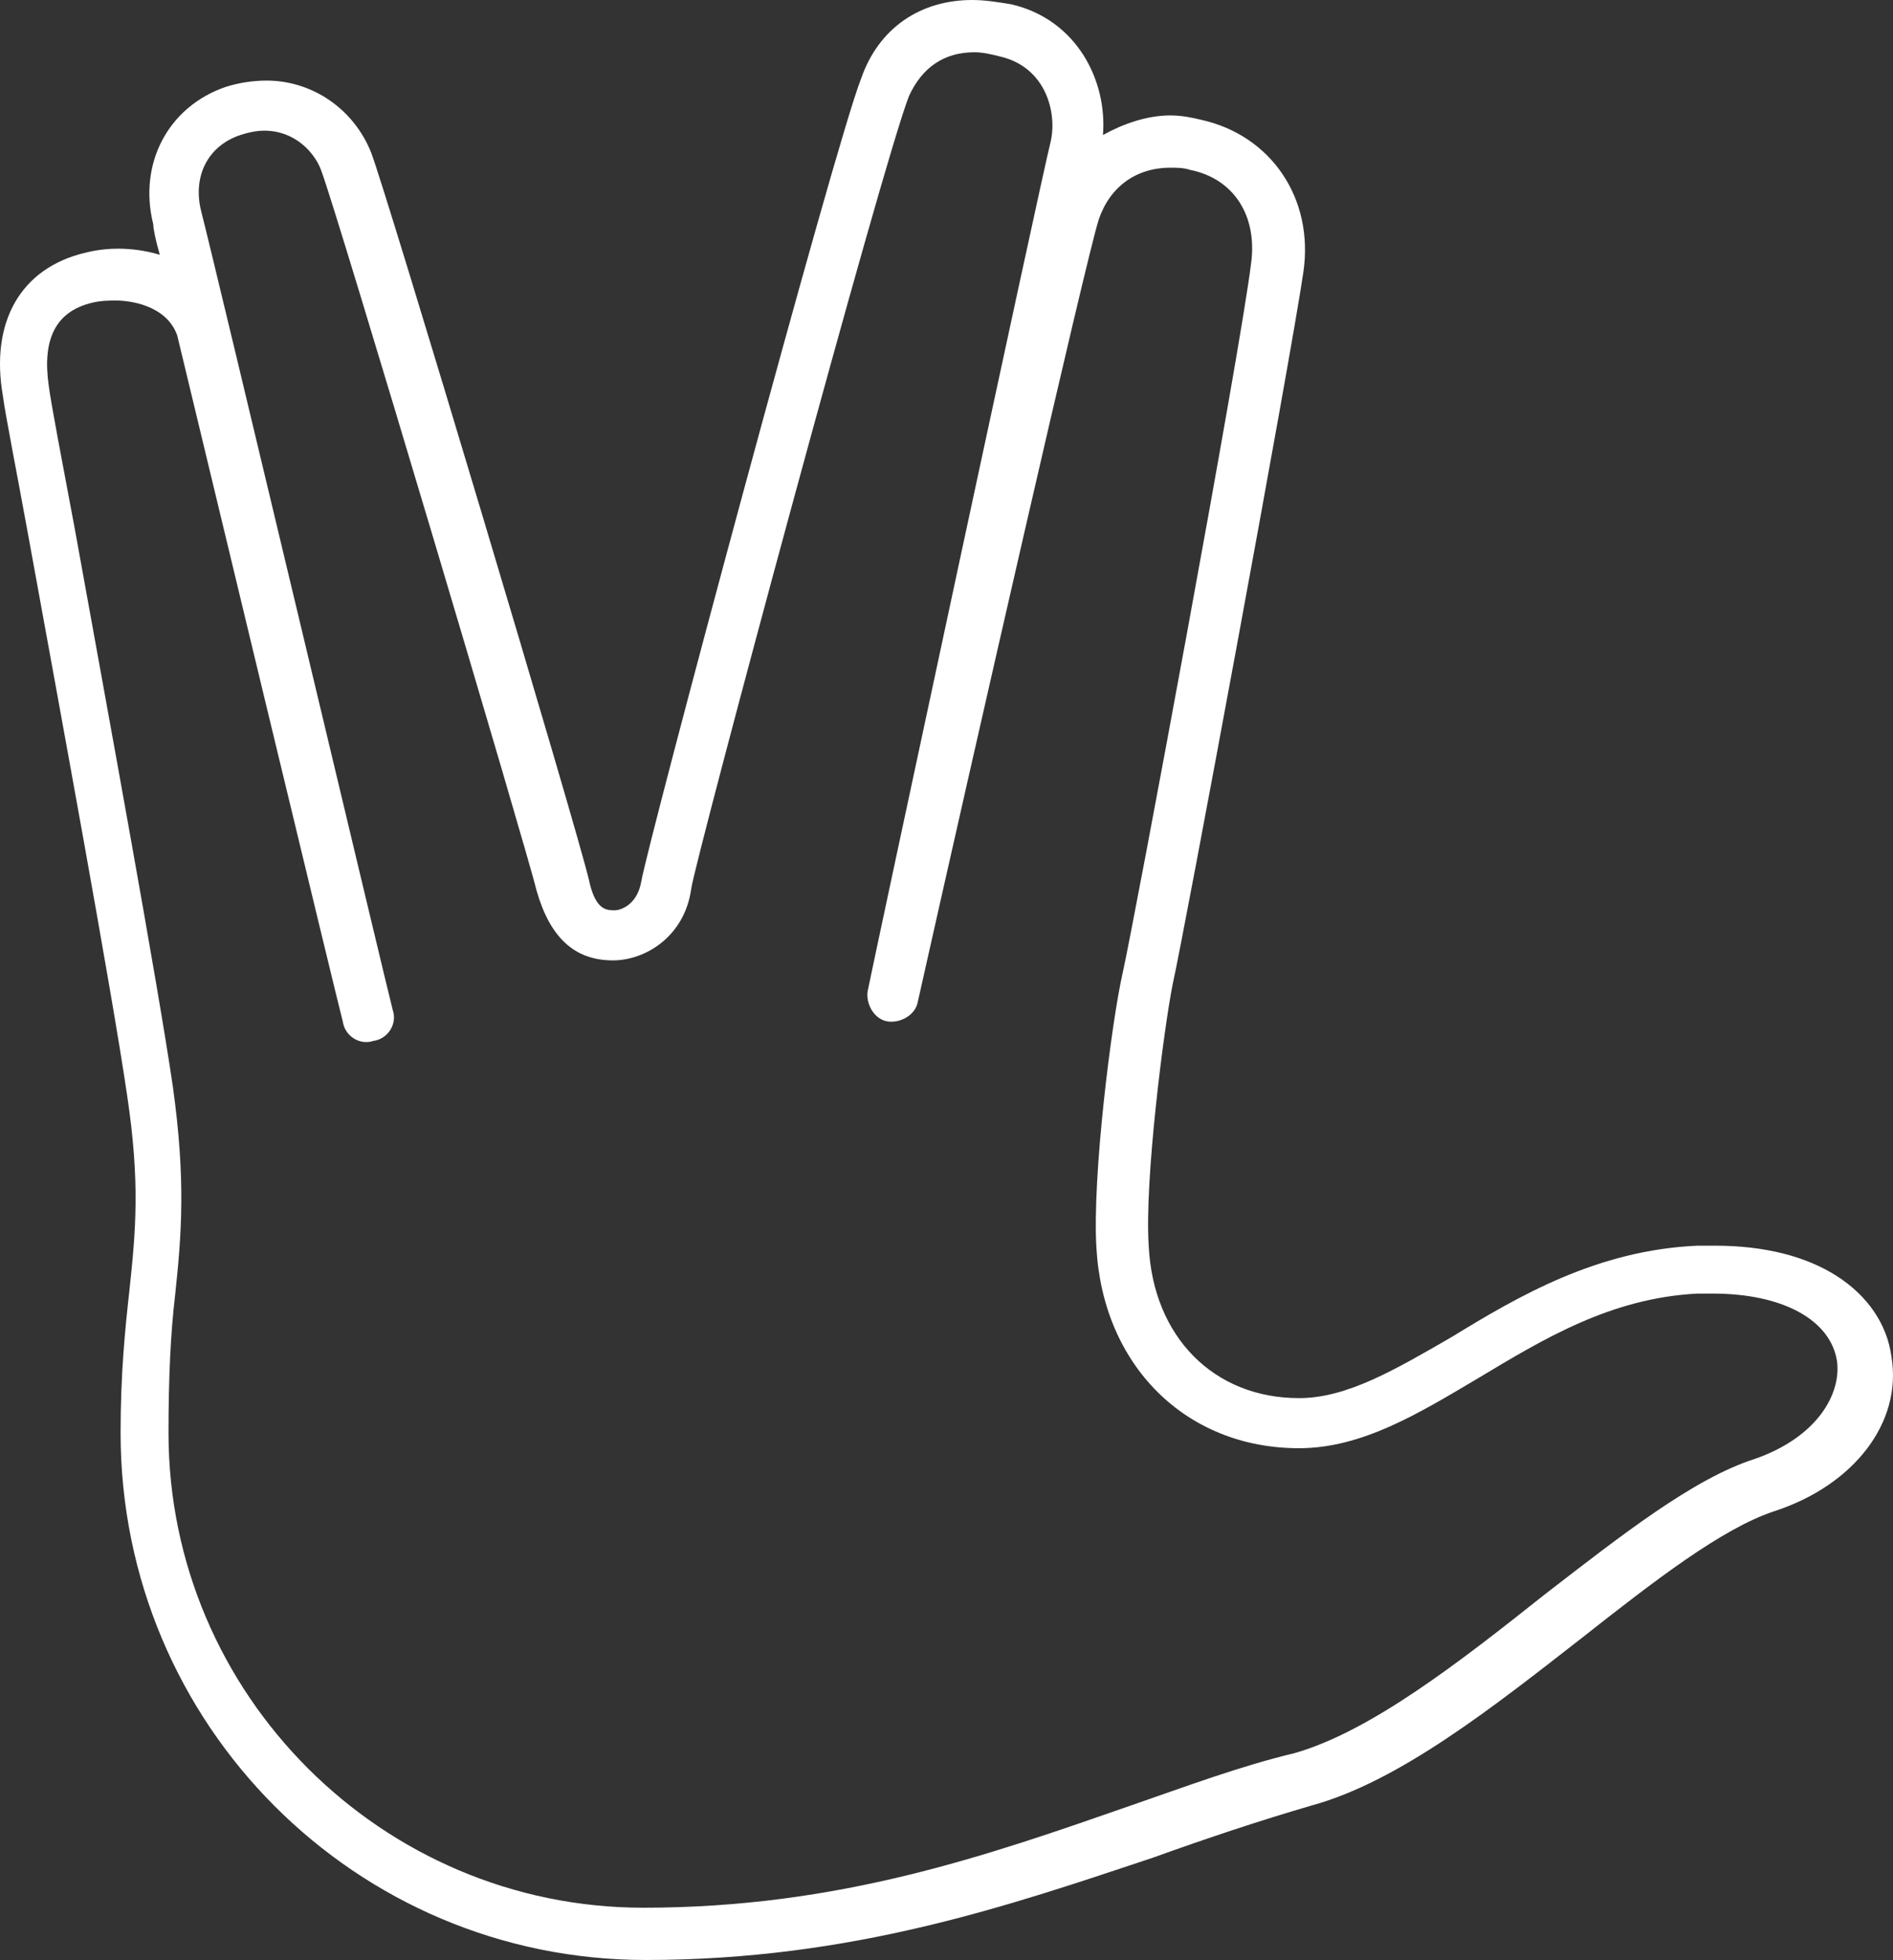 <?xml version="1.0" encoding="utf-8"?>
<!-- Generator: Adobe Illustrator 16.0.0, SVG Export Plug-In . SVG Version: 6.00 Build 0)  -->
<!DOCTYPE svg PUBLIC "-//W3C//DTD SVG 1.1//EN" "http://www.w3.org/Graphics/SVG/1.1/DTD/svg11.dtd">
<svg version="1.1" id="Layer_1" xmlns="http://www.w3.org/2000/svg" xmlns:xlink="http://www.w3.org/1999/xlink" x="0px" y="0px"
	 width="531.869px" height="550.8px" viewBox="40.782 44.1 531.869 550.8" enable-background="new 40.782 44.1 531.869 550.8"
	 xml:space="preserve">
<rect x="40.782" y="44.1" width="531.869" height="550.8" fill="#333333" stroke="none"/>
<g>
	<path fill="#FFFFFF" d="M222.156,594.9c-81.396,0-147.492-66.097-147.492-148.104c0-16.523,1.224-28.764,2.448-39.78
		c1.836-17.136,3.06-30.6-0.612-55.08C72.216,322.56,57.528,243,48.96,195.876c-3.672-20.196-6.732-35.496-7.344-40.392
		c-3.672-20.808,4.896-36.108,23.256-40.392c7.344-1.836,14.688-1.224,20.808,0.612c-1.224-4.284-1.836-7.344-1.836-8.568
		C79.56,90,88.128,74.088,104.04,68.58c3.672-1.224,7.956-1.836,11.628-1.836c12.852,0,24.48,7.956,29.376,20.196
		c4.284,11.016,58.14,190.944,61.2,204.408c1.836,8.568,4.896,8.568,7.344,8.568c1.224,0,6.12-1.224,7.344-7.956
		c1.836-11.016,54.468-207.468,61.812-225.828C287.64,52.056,299.268,44.1,313.956,44.1c3.672,0,7.344,0.612,11.016,1.224
		c18.36,4.284,26.929,21.42,25.704,36.72c5.508-3.06,12.24-5.508,18.973-5.508c3.06,0,6.119,0.612,8.567,1.224
		c19.584,4.284,31.824,22.032,28.765,42.84c-3.673,25.092-33.66,186.66-36.721,200.124c-2.448,12.24-7.956,55.08-6.731,73.44
		c1.224,25.704,18.359,42.84,42.228,42.84c13.464,0,26.928-7.956,42.84-17.136c18.973-11.628,41.004-24.48,69.156-25.704
		c1.836,0,3.672,0,4.896,0c14.075,0,25.703,3.06,34.271,8.568c8.568,5.508,14.076,13.464,15.3,22.644
		c3.061,18.36-10.403,36.108-33.048,43.452c-14.688,4.896-33.66,19.584-53.855,35.496c-25.093,19.584-51.408,40.392-75.889,47.124
		c-14.688,4.284-29.376,9.18-44.676,14.688C324.36,579.6,280.296,594.9,222.156,594.9z M73.44,128.556c-1.836,0-4.284,0-6.732,0.612
		c-10.404,2.448-14.076,10.404-12.24,23.256c0.612,4.896,3.672,20.808,7.344,40.392c9.18,50.796,23.256,127.296,27.54,156.672
		c3.672,26.316,2.448,41.616,0.612,58.752c-1.224,10.403-1.836,22.644-1.836,38.556c0,73.44,59.976,133.416,133.416,133.416
		c55.08,0,96.696-14.688,137.088-28.764c15.912-5.508,30.601-11.017,45.9-14.688c21.42-6.12,46.512-25.704,70.38-44.676
		c21.42-16.524,41.616-32.436,58.752-37.944c17.748-6.119,24.479-18.359,23.256-27.54c-1.836-11.628-15.3-18.972-34.884-18.972
		c-1.224,0-3.061,0-4.284,0c-24.479,1.224-43.452,12.853-61.812,23.868c-16.524,9.792-32.437,19.584-50.185,19.584
		c-31.824,0-55.08-23.256-56.916-56.304c-1.224-20.196,4.284-63.648,7.344-77.112c3.061-13.464,33.049-174.42,36.108-199.512
		c1.836-13.464-4.896-23.868-17.136-26.316c-1.836-0.612-3.672-0.612-5.508-0.612c-9.792,0-17.137,5.508-20.196,14.688
		c-3.672,11.628-34.884,148.716-50.796,219.708c-0.612,3.672-4.896,6.12-8.568,5.508c-3.672-0.612-6.12-4.896-5.508-8.568
		c1.836-9.18,48.348-226.44,51.408-238.68c1.836-7.956-1.225-20.808-14.076-23.868c-2.448-0.612-4.896-1.224-7.344-1.224
		c-8.568,0-14.688,4.284-18.36,12.24c-7.344,18.36-59.976,214.2-61.2,222.768c-1.836,13.464-12.852,20.196-22.032,20.196
		c-11.016,0-17.748-6.732-21.42-19.584c-2.448-10.404-56.304-191.556-60.588-202.572c-1.836-4.896-7.344-11.016-15.912-11.016
		c-2.448,0-4.896,0.612-6.732,1.224c-9.18,3.06-13.464,11.628-11.016,21.42c3.672,14.076,53.244,222.768,53.856,224.604
		c1.224,3.672-1.224,7.956-5.508,8.568c-3.672,1.224-7.956-1.224-8.568-5.508c-0.612-1.836-43.452-179.928-46.512-192.78
		C87.516,129.78,77.112,128.556,73.44,128.556z"/>
</g>
</svg>
